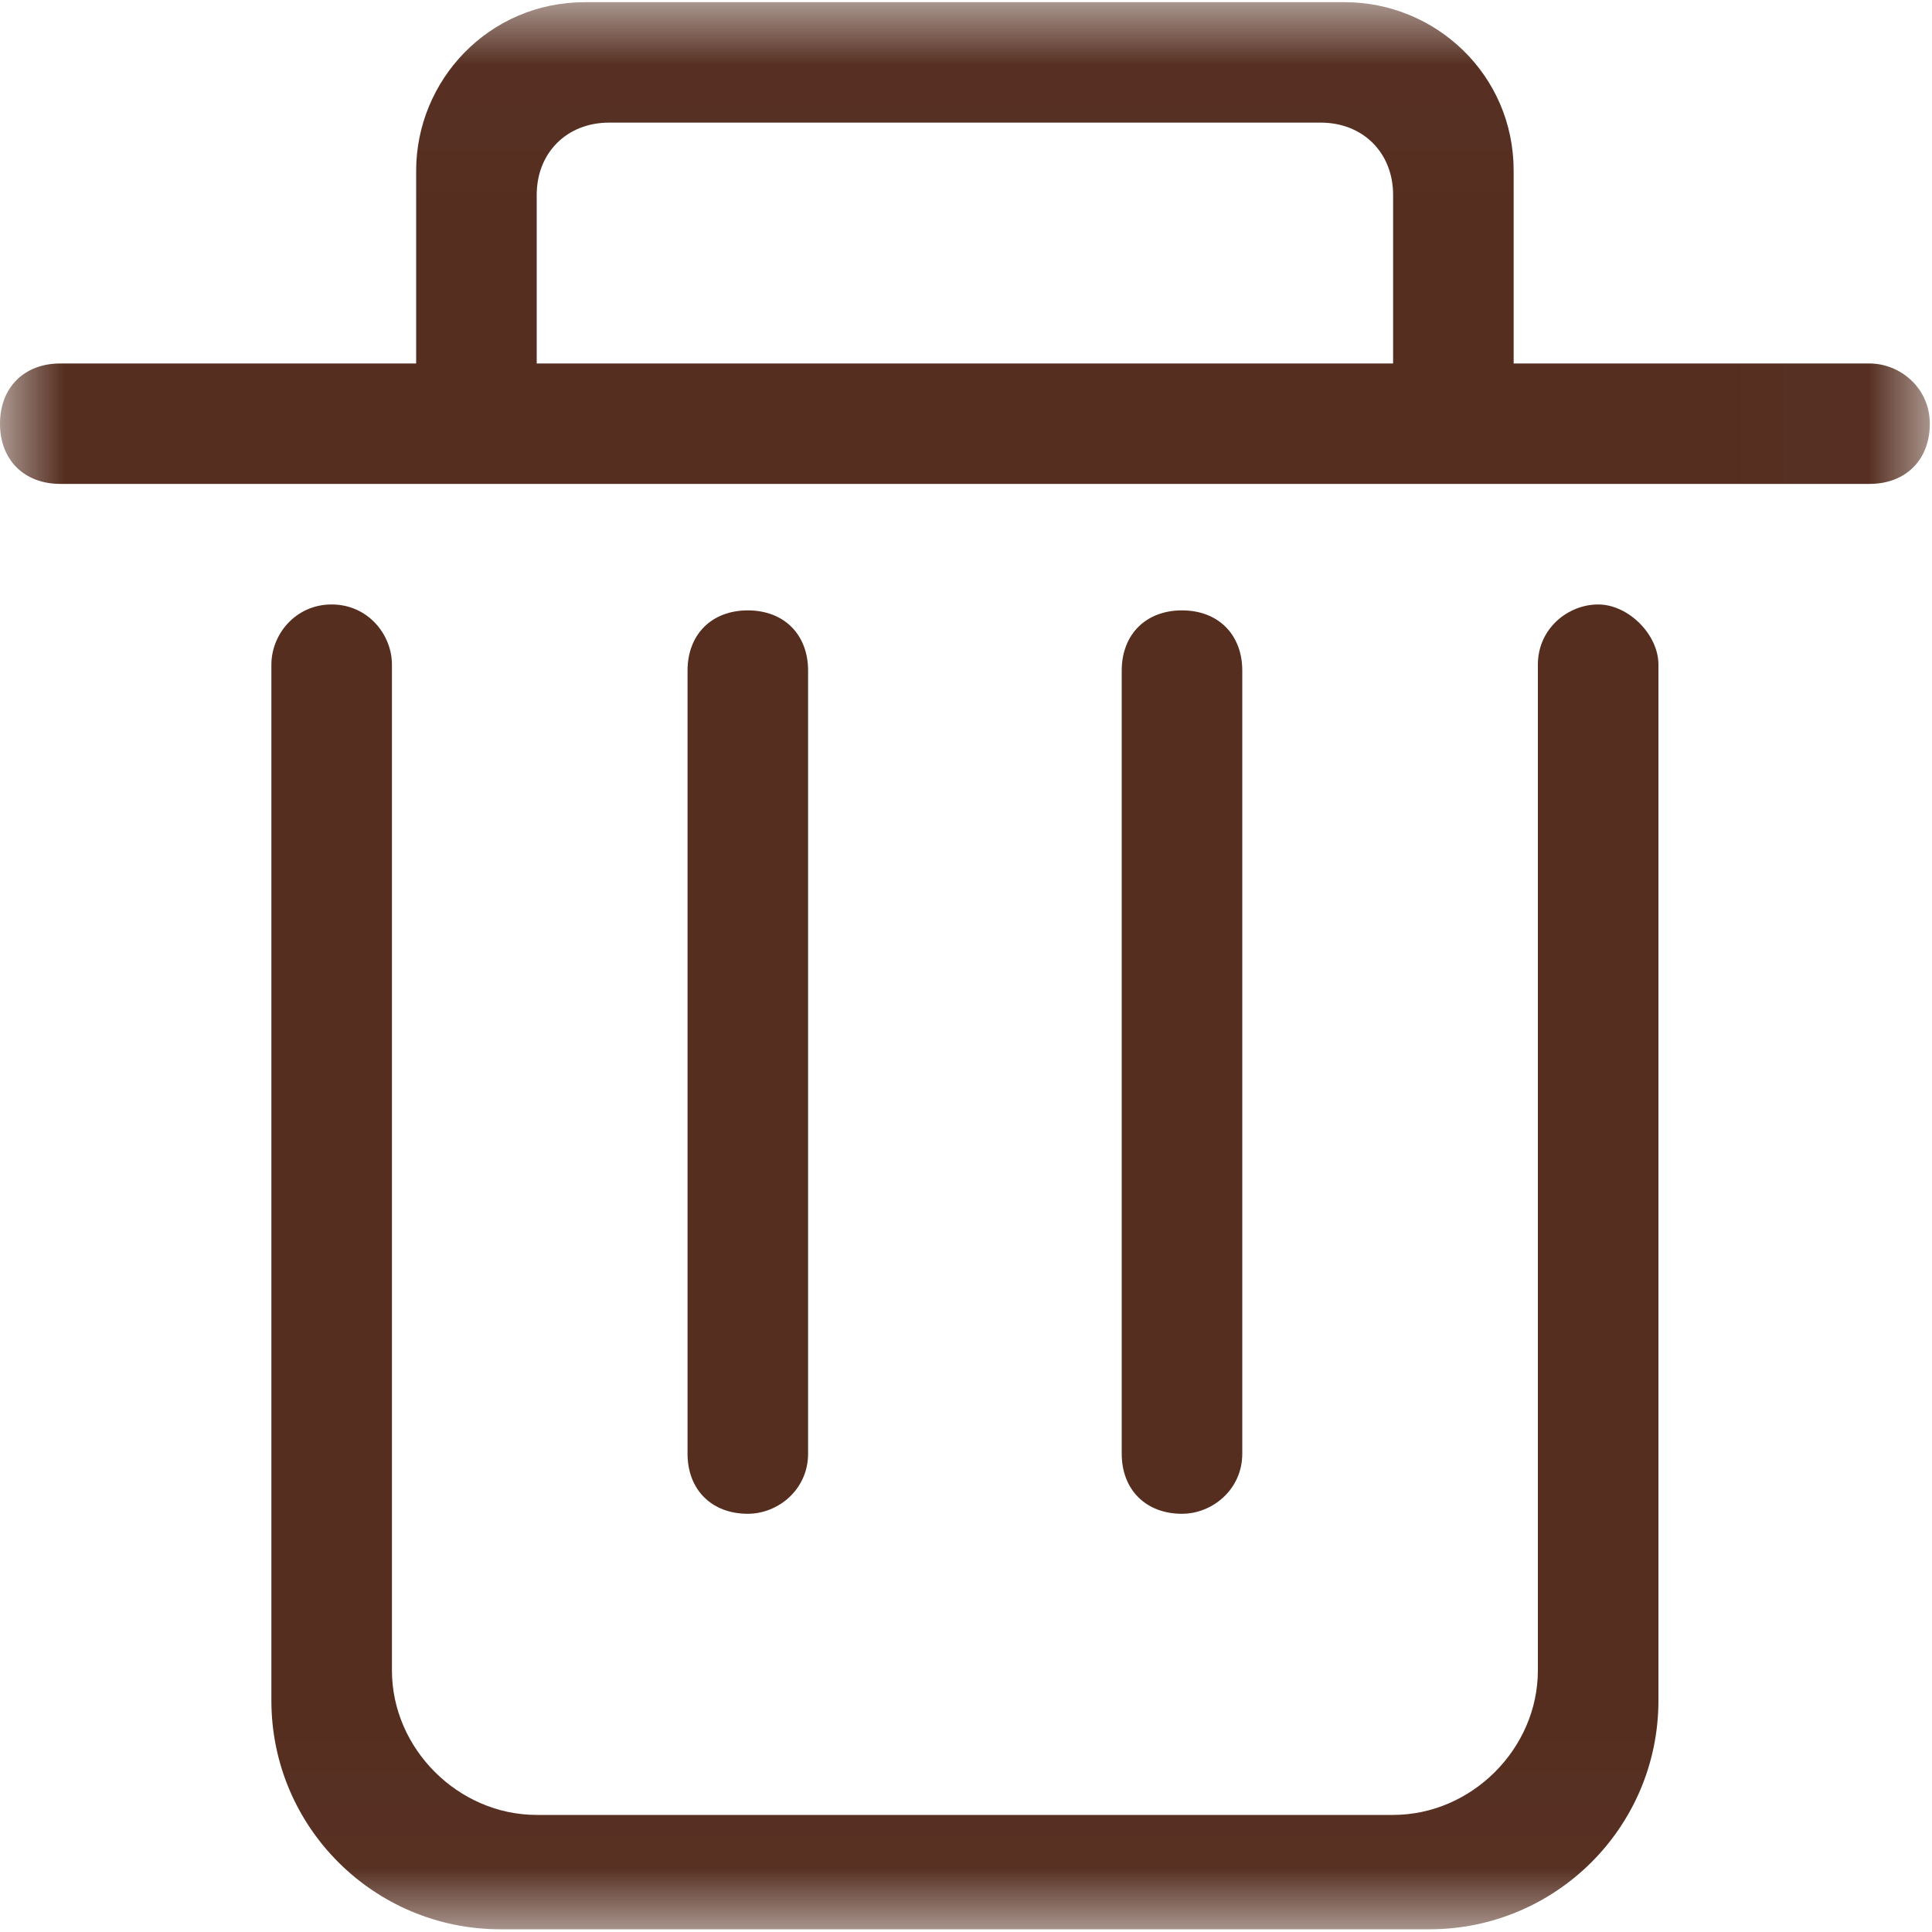 <?xml version="1.0" encoding="UTF-8"?>
<svg width="15px" height="15px" viewBox="0 0 15 15" version="1.1" xmlns="http://www.w3.org/2000/svg" xmlns:xlink="http://www.w3.org/1999/xlink">
    <!-- Generator: Sketch 55.2 (78181) - https://sketchapp.com -->
    <title>shanchudel@3x</title>
    <desc>Created with Sketch.</desc>
    <defs>
        <polygon id="path-1" points="0.001 0.017 14.983 0.017 14.983 14.979 0.001 14.979"></polygon>
    </defs>
    <g id="页面1" stroke="none" stroke-width="1" fill="none" fill-rule="evenodd">
        <g id="搜索修改-二级" transform="translate(-343, -104)">
            <g id="shanchudel" transform="translate(343, 104)">
                <mask id="mask-2" fill="white">
                    <use xlink:href="#path-1"></use>
                </mask>
                <g id="Clip-2"></g>
                <path d="M12.408,4.693 C12.174,4.693 11.94,4.88 11.94,5.16 L11.94,12.969 C11.94,13.577 11.425,14.091 10.816,14.091 L4.167,14.091 C3.558,14.091 3.043,13.577 3.043,12.969 L3.043,5.16 C3.043,4.926 2.856,4.693 2.575,4.693 C2.294,4.693 2.107,4.926 2.107,5.16 L2.107,13.203 C2.107,14.185 2.903,14.979 3.886,14.979 L11.097,14.979 C12.08,14.979 12.876,14.185 12.876,13.203 L12.876,5.16 C12.876,4.926 12.642,4.693 12.408,4.693 Z" id="Fill-1" fill="#552E20" mask="url(#mask-2)"></path>
                <path d="M9.177,11.753 C8.896,11.753 8.709,11.566 8.709,11.286 L8.709,5.207 C8.709,4.926 8.896,4.739 9.177,4.739 C9.458,4.739 9.645,4.926 9.645,5.207 L9.645,11.286 C9.645,11.566 9.411,11.753 9.177,11.753 Z M5.806,11.753 C5.525,11.753 5.338,11.566 5.338,11.286 L5.338,5.207 C5.338,4.926 5.525,4.739 5.806,4.739 C6.087,4.739 6.274,4.926 6.274,5.207 L6.274,11.286 C6.274,11.566 6.04,11.753 5.806,11.753 Z M14.515,2.822 L11.752,2.822 L11.752,1.326 C11.752,0.578 11.144,0.017 10.441,0.017 L4.542,0.017 C3.793,0.017 3.231,0.625 3.231,1.326 L3.231,2.822 L0.468,2.822 C0.187,2.822 0,3.009 0,3.29 C0,3.57 0.187,3.757 0.468,3.757 L14.515,3.757 C14.796,3.757 14.983,3.57 14.983,3.29 C14.983,3.009 14.749,2.822 14.515,2.822 Z M4.167,2.822 L4.167,1.513 C4.167,1.186 4.401,0.952 4.729,0.952 L10.254,0.952 C10.582,0.952 10.816,1.186 10.816,1.513 L10.816,2.822 L4.167,2.822 Z" id="Fill-3" fill="#552E20" mask="url(#mask-2)"></path>
            </g>
        </g>
    </g>
</svg>
